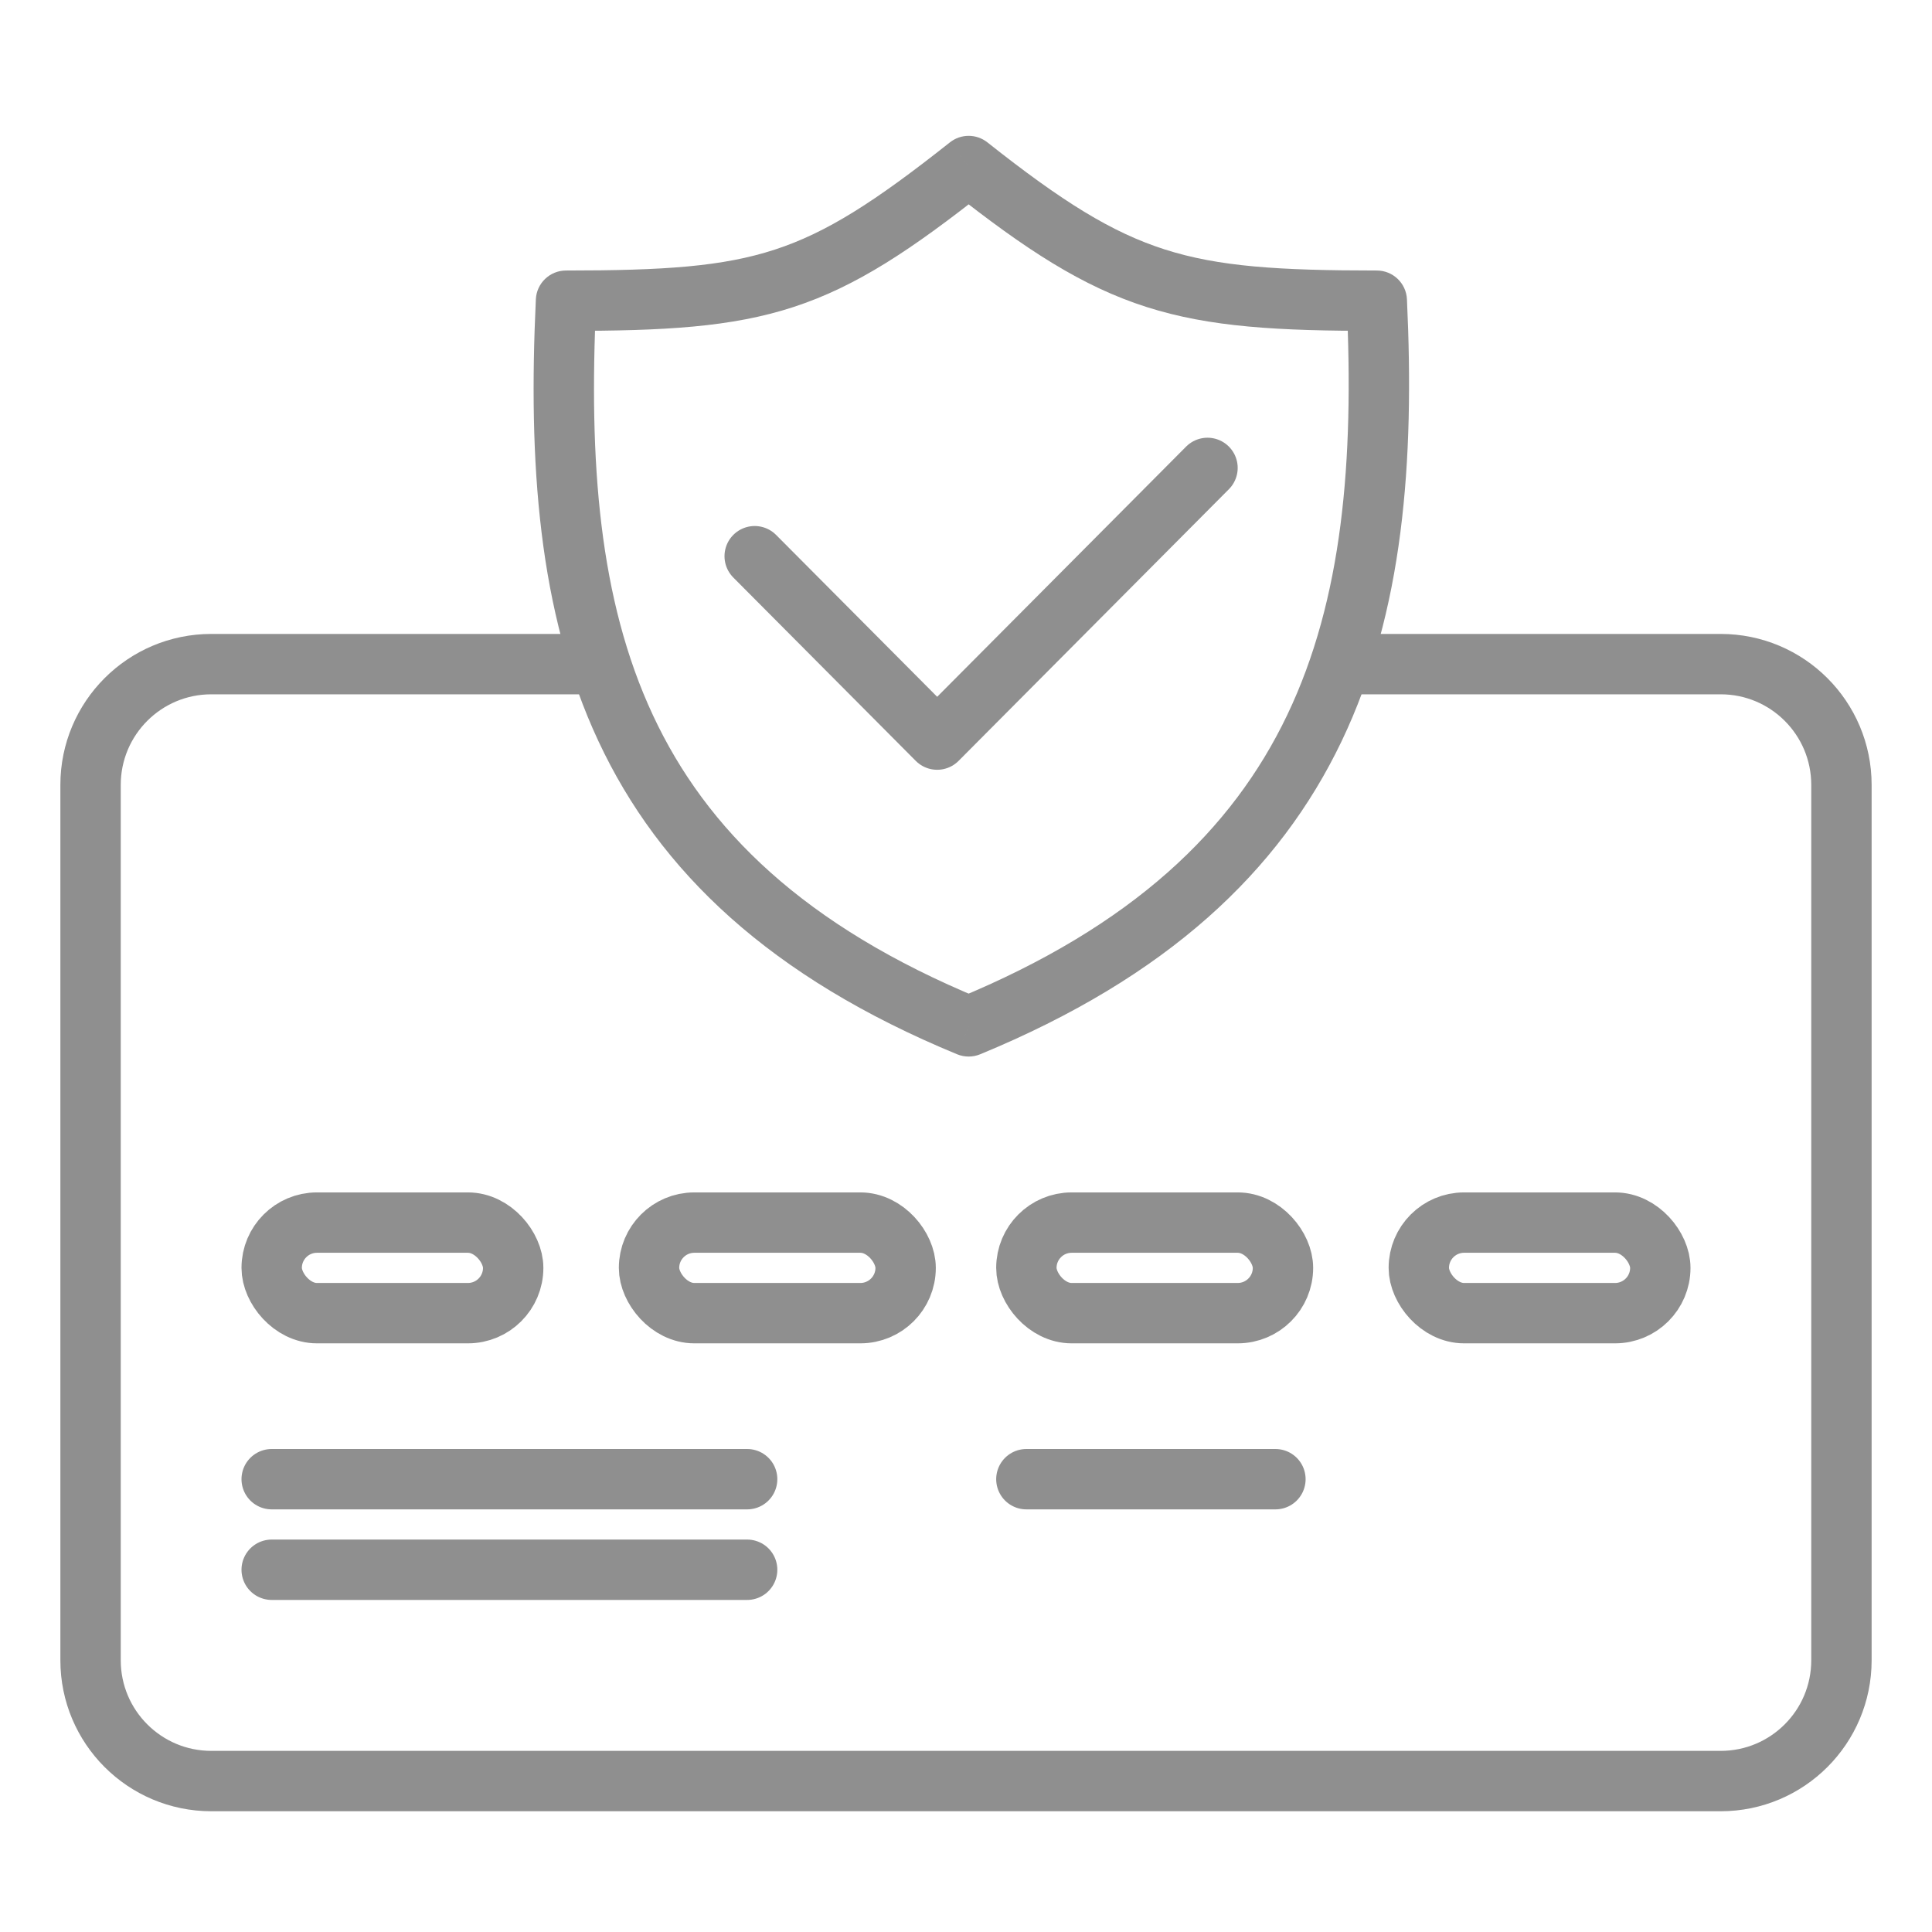 <svg width="128" height="128" viewBox="0 0 128 128" fill="none" xmlns="http://www.w3.org/2000/svg">
<path d="M64.176 11L65.417 9.432C64.69 8.856 63.662 8.856 62.934 9.432L64.176 11ZM37.5 19.922V17.922C36.432 17.922 35.552 18.761 35.502 19.828L37.5 19.922ZM64.176 68L63.413 69.849C63.902 70.05 64.45 70.05 64.938 69.849L64.176 68ZM91.216 19.922L93.214 19.828C93.164 18.761 92.284 17.922 91.216 17.922V19.922ZM62.934 9.432C57.96 13.371 54.778 15.411 51.343 16.534C47.887 17.664 44.01 17.922 37.5 17.922V21.922C44.009 21.922 48.463 21.684 52.586 20.336C56.731 18.98 60.376 16.56 65.417 12.568L62.934 9.432ZM35.502 19.828C34.997 30.576 35.637 40.516 39.637 49.082C43.678 57.736 51.026 64.74 63.413 69.849L64.938 66.151C53.29 61.347 46.8 54.968 43.261 47.39C39.681 39.723 39.001 30.581 39.498 20.016L35.502 19.828ZM62.934 12.568C67.991 16.572 71.727 18.988 75.961 20.34C80.167 21.683 84.704 21.922 91.216 21.922V17.922C84.708 17.922 80.732 17.665 77.177 16.529C73.65 15.403 70.375 13.358 65.417 9.432L62.934 12.568ZM89.218 20.016C89.714 30.566 88.946 39.706 85.28 47.373C81.653 54.96 75.067 61.344 63.413 66.151L64.938 69.849C77.32 64.742 84.755 57.745 88.889 49.099C92.985 40.533 93.719 30.591 93.214 19.828L89.218 20.016Z" fill="#8F8F8F"/>
<path d="M50 36.85L62.09 49L80 31" stroke="#8F8F8F" stroke-width="4" stroke-linecap="round" stroke-linejoin="round"/>
<path d="M18 98H49.5" stroke="#8F8F8F" stroke-width="4" stroke-linecap="round" stroke-linejoin="round"/>
<path d="M68 98H84.5" stroke="#8F8F8F" stroke-width="4" stroke-linecap="round" stroke-linejoin="round"/>
<path d="M18 104H49.5" stroke="#8F8F8F" stroke-width="4" stroke-linecap="round" stroke-linejoin="round"/>
<path d="M39 44H14C9.582 44 6 47.582 6 52V110C6 114.418 9.582 118 14 118H114C118.418 118 122 114.418 122 110V52C122 47.582 118.418 44 114 44H90" stroke="#8F8F8F" stroke-width="4"/>
<rect x="18" y="81" width="16" height="6" rx="3" stroke="#8F8F8F" stroke-width="4"/>
<rect x="43" y="81" width="17" height="6" rx="3" stroke="#8F8F8F" stroke-width="4"/>
<rect x="68" y="81" width="17" height="6" rx="3" stroke="#8F8F8F" stroke-width="4"/>
<rect x="94" y="81" width="16" height="6" rx="3" stroke="#8F8F8F" stroke-width="4"/>
</svg>
